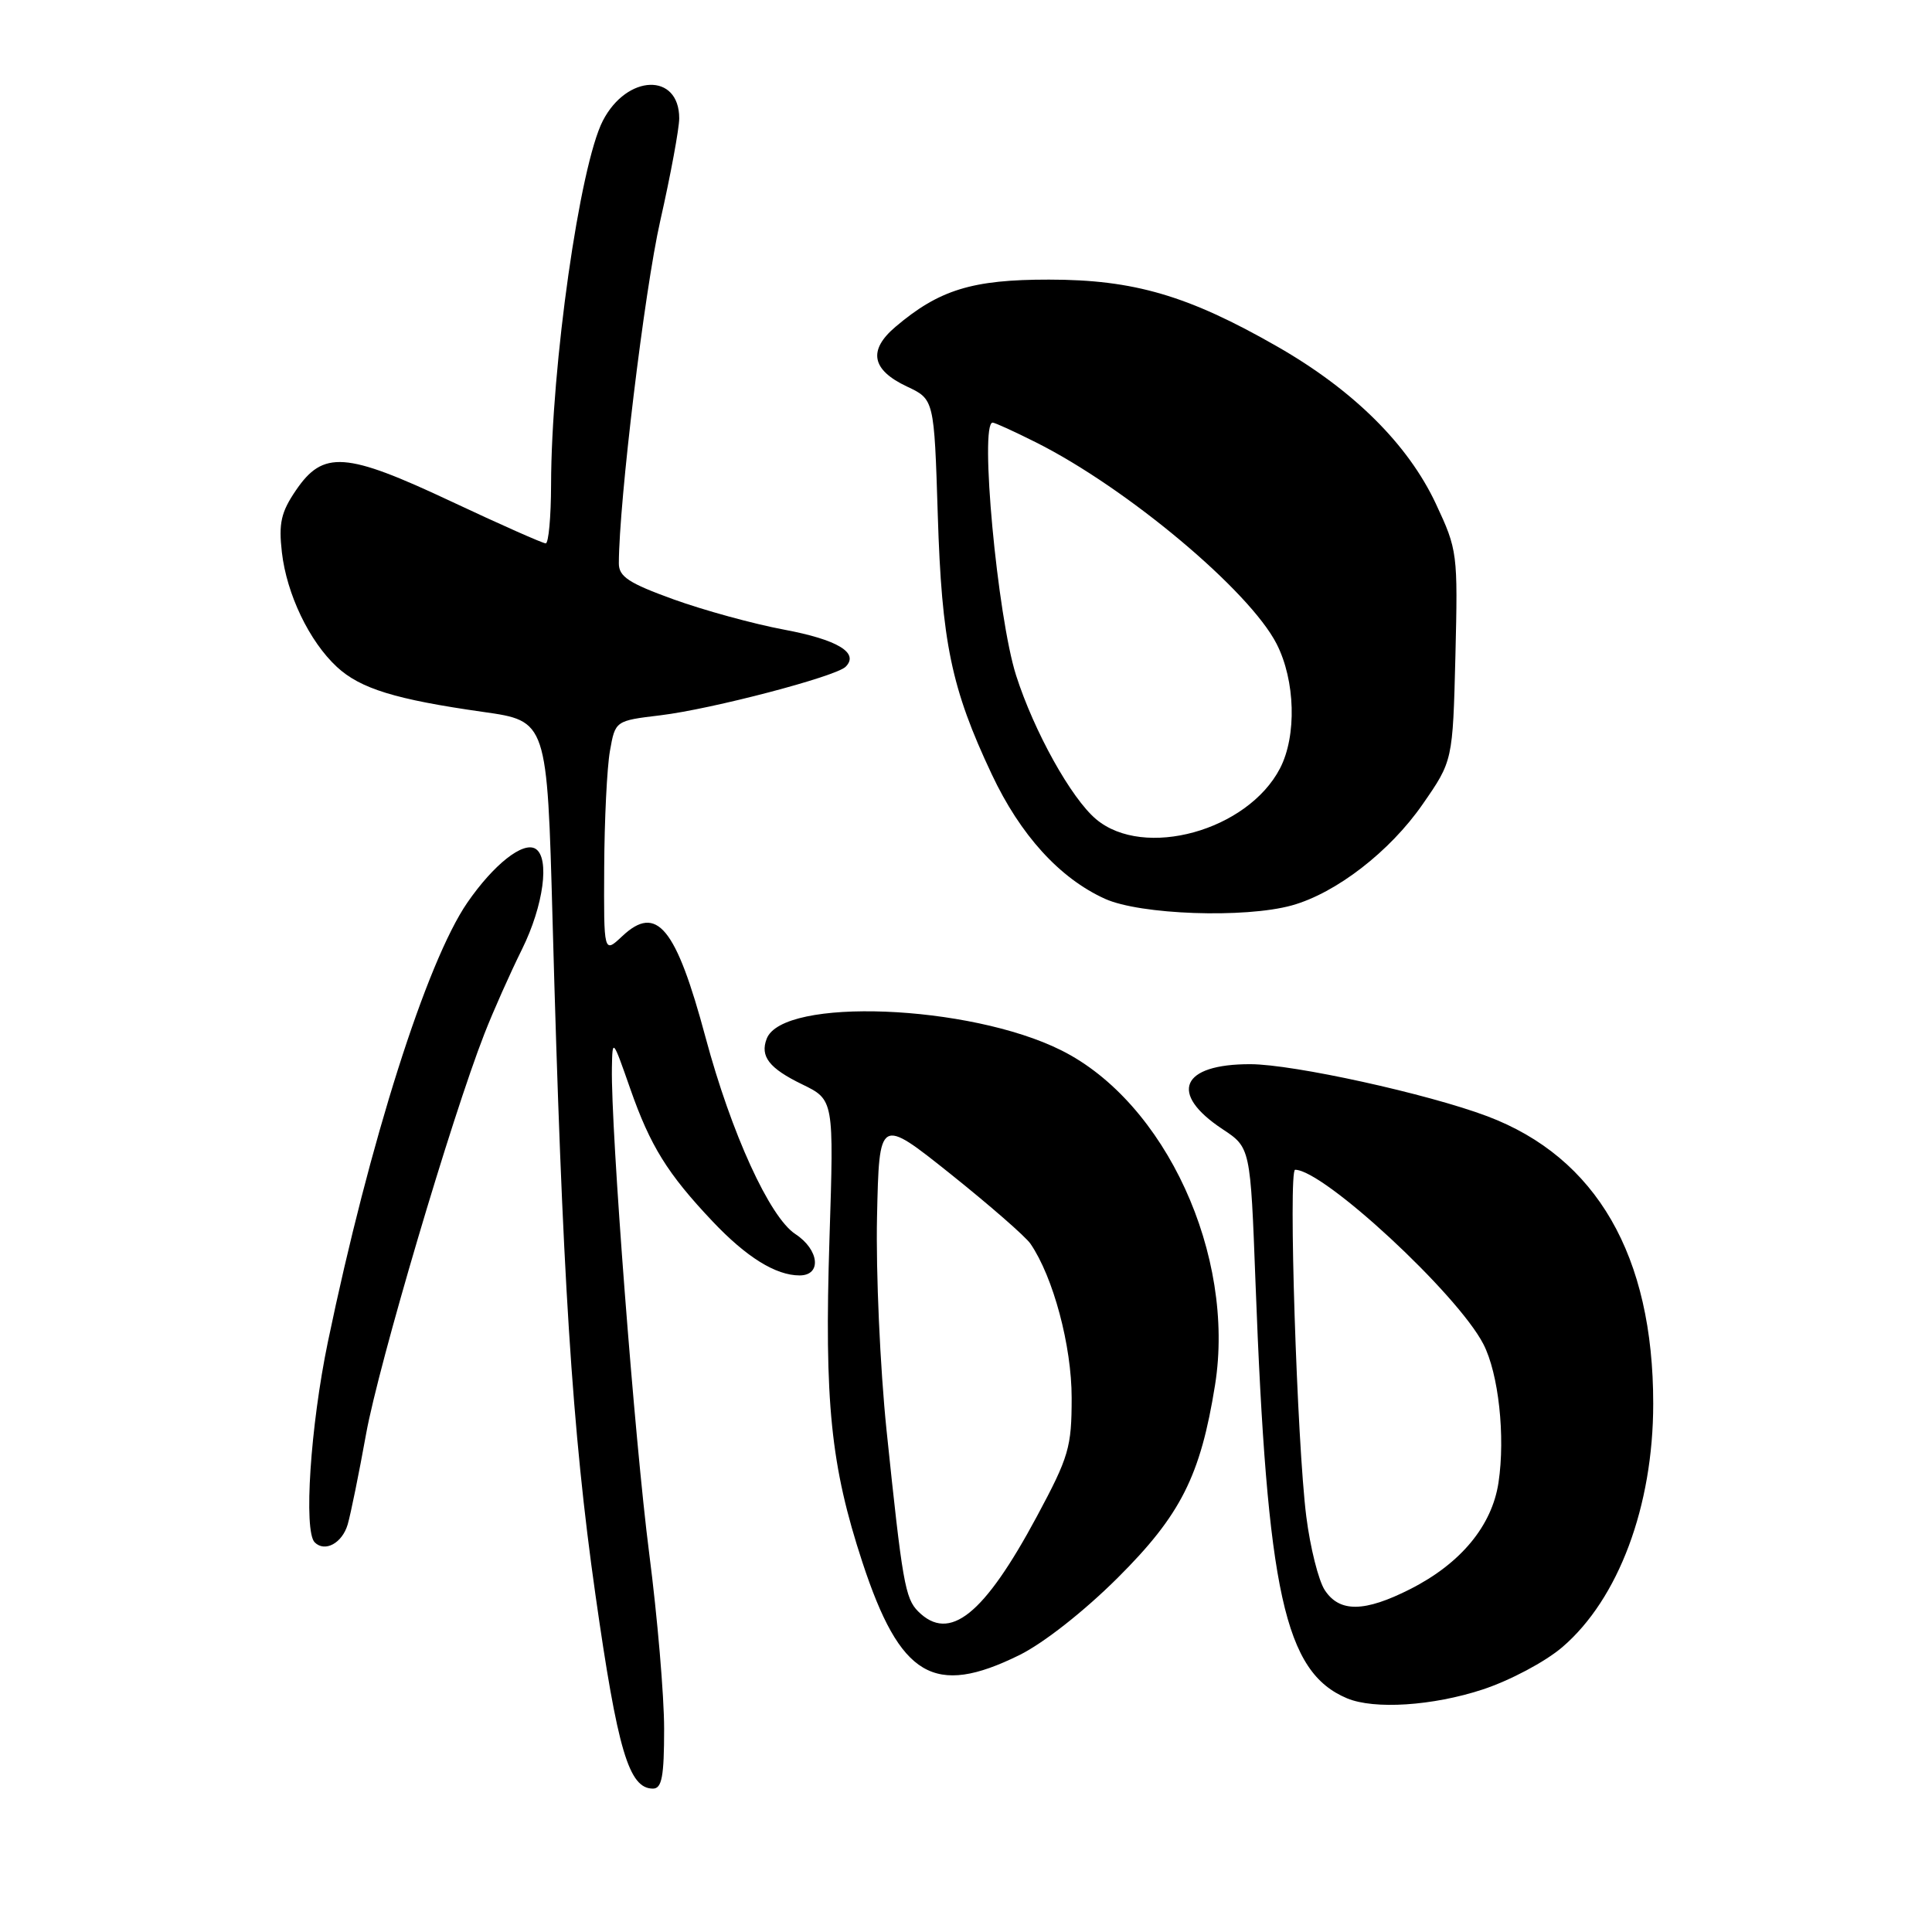 <?xml version="1.0" encoding="UTF-8" standalone="no"?>
<!DOCTYPE svg PUBLIC "-//W3C//DTD SVG 1.1//EN" "http://www.w3.org/Graphics/SVG/1.1/DTD/svg11.dtd" >
<svg xmlns="http://www.w3.org/2000/svg" xmlns:xlink="http://www.w3.org/1999/xlink" version="1.1" viewBox="0 0 256 256">
 <g >
 <path fill="currentColor"
d=" M 88.00 229.07 C 88.00 224.71 87.11 214.24 86.02 205.82 C 84.11 191.00 80.93 149.65 81.08 141.50 C 81.15 137.56 81.18 137.60 83.51 144.26 C 86.16 151.84 88.45 155.53 94.41 161.83 C 98.90 166.58 102.79 169.00 105.95 169.00 C 108.91 169.00 108.56 165.60 105.39 163.52 C 101.98 161.29 96.90 150.16 93.50 137.50 C 89.57 122.84 87.02 119.75 82.45 124.05 C 80.00 126.35 80.00 126.35 80.06 114.92 C 80.09 108.64 80.43 101.70 80.82 99.50 C 81.53 95.50 81.53 95.50 87.52 94.78 C 94.31 93.96 110.75 89.65 112.05 88.35 C 113.89 86.51 110.98 84.76 103.89 83.43 C 99.82 82.67 93.24 80.86 89.25 79.42 C 83.31 77.27 82.00 76.41 82.00 74.65 C 82.02 66.47 85.39 38.54 87.48 29.29 C 88.87 23.15 90.00 17.02 90.00 15.68 C 90.00 9.60 83.07 9.82 79.88 16.00 C 76.82 21.94 73.05 48.41 73.02 64.25 C 73.01 68.51 72.69 72.00 72.31 72.00 C 71.93 72.00 66.29 69.50 59.78 66.44 C 45.76 59.85 42.82 59.65 39.19 65.00 C 37.24 67.87 36.91 69.34 37.35 73.18 C 37.99 78.74 40.98 84.98 44.64 88.37 C 47.75 91.25 52.39 92.68 64.00 94.33 C 72.50 95.53 72.50 95.53 73.22 122.02 C 74.50 168.97 75.81 189.62 78.90 211.32 C 81.84 231.98 83.33 237.00 86.52 237.00 C 87.70 237.00 88.00 235.40 88.00 229.07 Z  M 196.45 223.87 C 200.09 222.67 204.74 220.20 207.01 218.26 C 214.46 211.88 219.06 199.57 219.06 186.00 C 219.07 166.39 211.55 153.37 197.08 147.91 C 189.17 144.93 171.38 141.02 165.68 141.01 C 156.49 140.99 154.82 144.87 161.98 149.61 C 165.69 152.06 165.69 152.06 166.36 169.93 C 167.91 211.11 170.21 221.56 178.50 225.04 C 182.10 226.54 189.84 226.04 196.45 223.87 Z  M 135.05 219.32 C 138.26 217.74 143.63 213.52 148.10 209.07 C 156.46 200.74 159.07 195.56 161.00 183.52 C 163.74 166.33 154.43 146.06 140.62 139.17 C 128.44 133.08 103.70 132.12 101.59 137.64 C 100.69 139.98 101.92 141.56 106.29 143.68 C 110.50 145.73 110.50 145.73 109.91 164.11 C 109.22 185.85 110.07 194.20 114.27 207.00 C 119.28 222.23 123.75 224.88 135.05 219.32 Z  M 46.07 202.00 C 46.47 200.62 47.57 195.22 48.51 190.00 C 50.18 180.77 59.84 148.09 64.18 137.00 C 65.36 133.97 67.61 128.93 69.17 125.78 C 72.03 120.00 72.88 113.66 70.96 112.47 C 69.31 111.46 65.41 114.55 61.92 119.61 C 56.53 127.46 48.98 151.22 43.45 177.79 C 41.13 188.97 40.21 202.88 41.70 204.37 C 43.05 205.72 45.34 204.48 46.07 202.00 Z  M 171.18 119.97 C 177.04 118.34 184.17 112.83 188.50 106.58 C 192.50 100.82 192.50 100.82 192.85 86.91 C 193.18 73.29 193.13 72.88 190.26 66.75 C 186.57 58.87 179.32 51.68 169.23 45.91 C 157.44 39.16 150.25 37.05 139.00 37.05 C 128.83 37.04 124.45 38.39 118.65 43.31 C 114.99 46.42 115.49 49.01 120.16 51.21 C 123.78 52.91 123.78 52.91 124.26 68.21 C 124.78 85.10 126.05 91.23 131.41 102.59 C 135.20 110.65 140.41 116.37 146.40 119.09 C 151.06 121.21 164.94 121.70 171.18 119.97 Z  M 175.54 210.70 C 174.71 209.44 173.61 205.05 173.09 200.95 C 171.86 191.24 170.69 155.00 171.61 155.00 C 175.37 155.00 193.10 171.42 196.55 178.09 C 198.57 181.99 199.48 190.32 198.56 196.44 C 197.70 202.17 193.56 207.17 186.87 210.56 C 180.80 213.64 177.49 213.68 175.54 210.70 Z  M 121.66 213.52 C 119.94 211.80 119.56 209.64 117.47 189.50 C 116.62 181.25 116.05 168.54 116.21 161.26 C 116.50 148.02 116.50 148.02 125.94 155.55 C 131.13 159.70 135.90 163.86 136.54 164.80 C 139.56 169.20 142.00 178.33 142.00 185.21 C 142.00 191.77 141.64 193.02 137.40 200.92 C 130.37 214.01 125.81 217.66 121.66 213.52 Z  M 145.24 108.55 C 141.94 105.78 137.02 96.93 134.64 89.50 C 132.16 81.74 129.77 56.00 131.53 56.00 C 131.83 56.00 134.41 57.18 137.28 58.62 C 149.34 64.67 165.55 78.26 169.16 85.32 C 171.64 90.18 171.84 97.50 169.61 101.81 C 165.31 110.08 151.58 113.88 145.24 108.55 Z "/>
</g>
</svg>